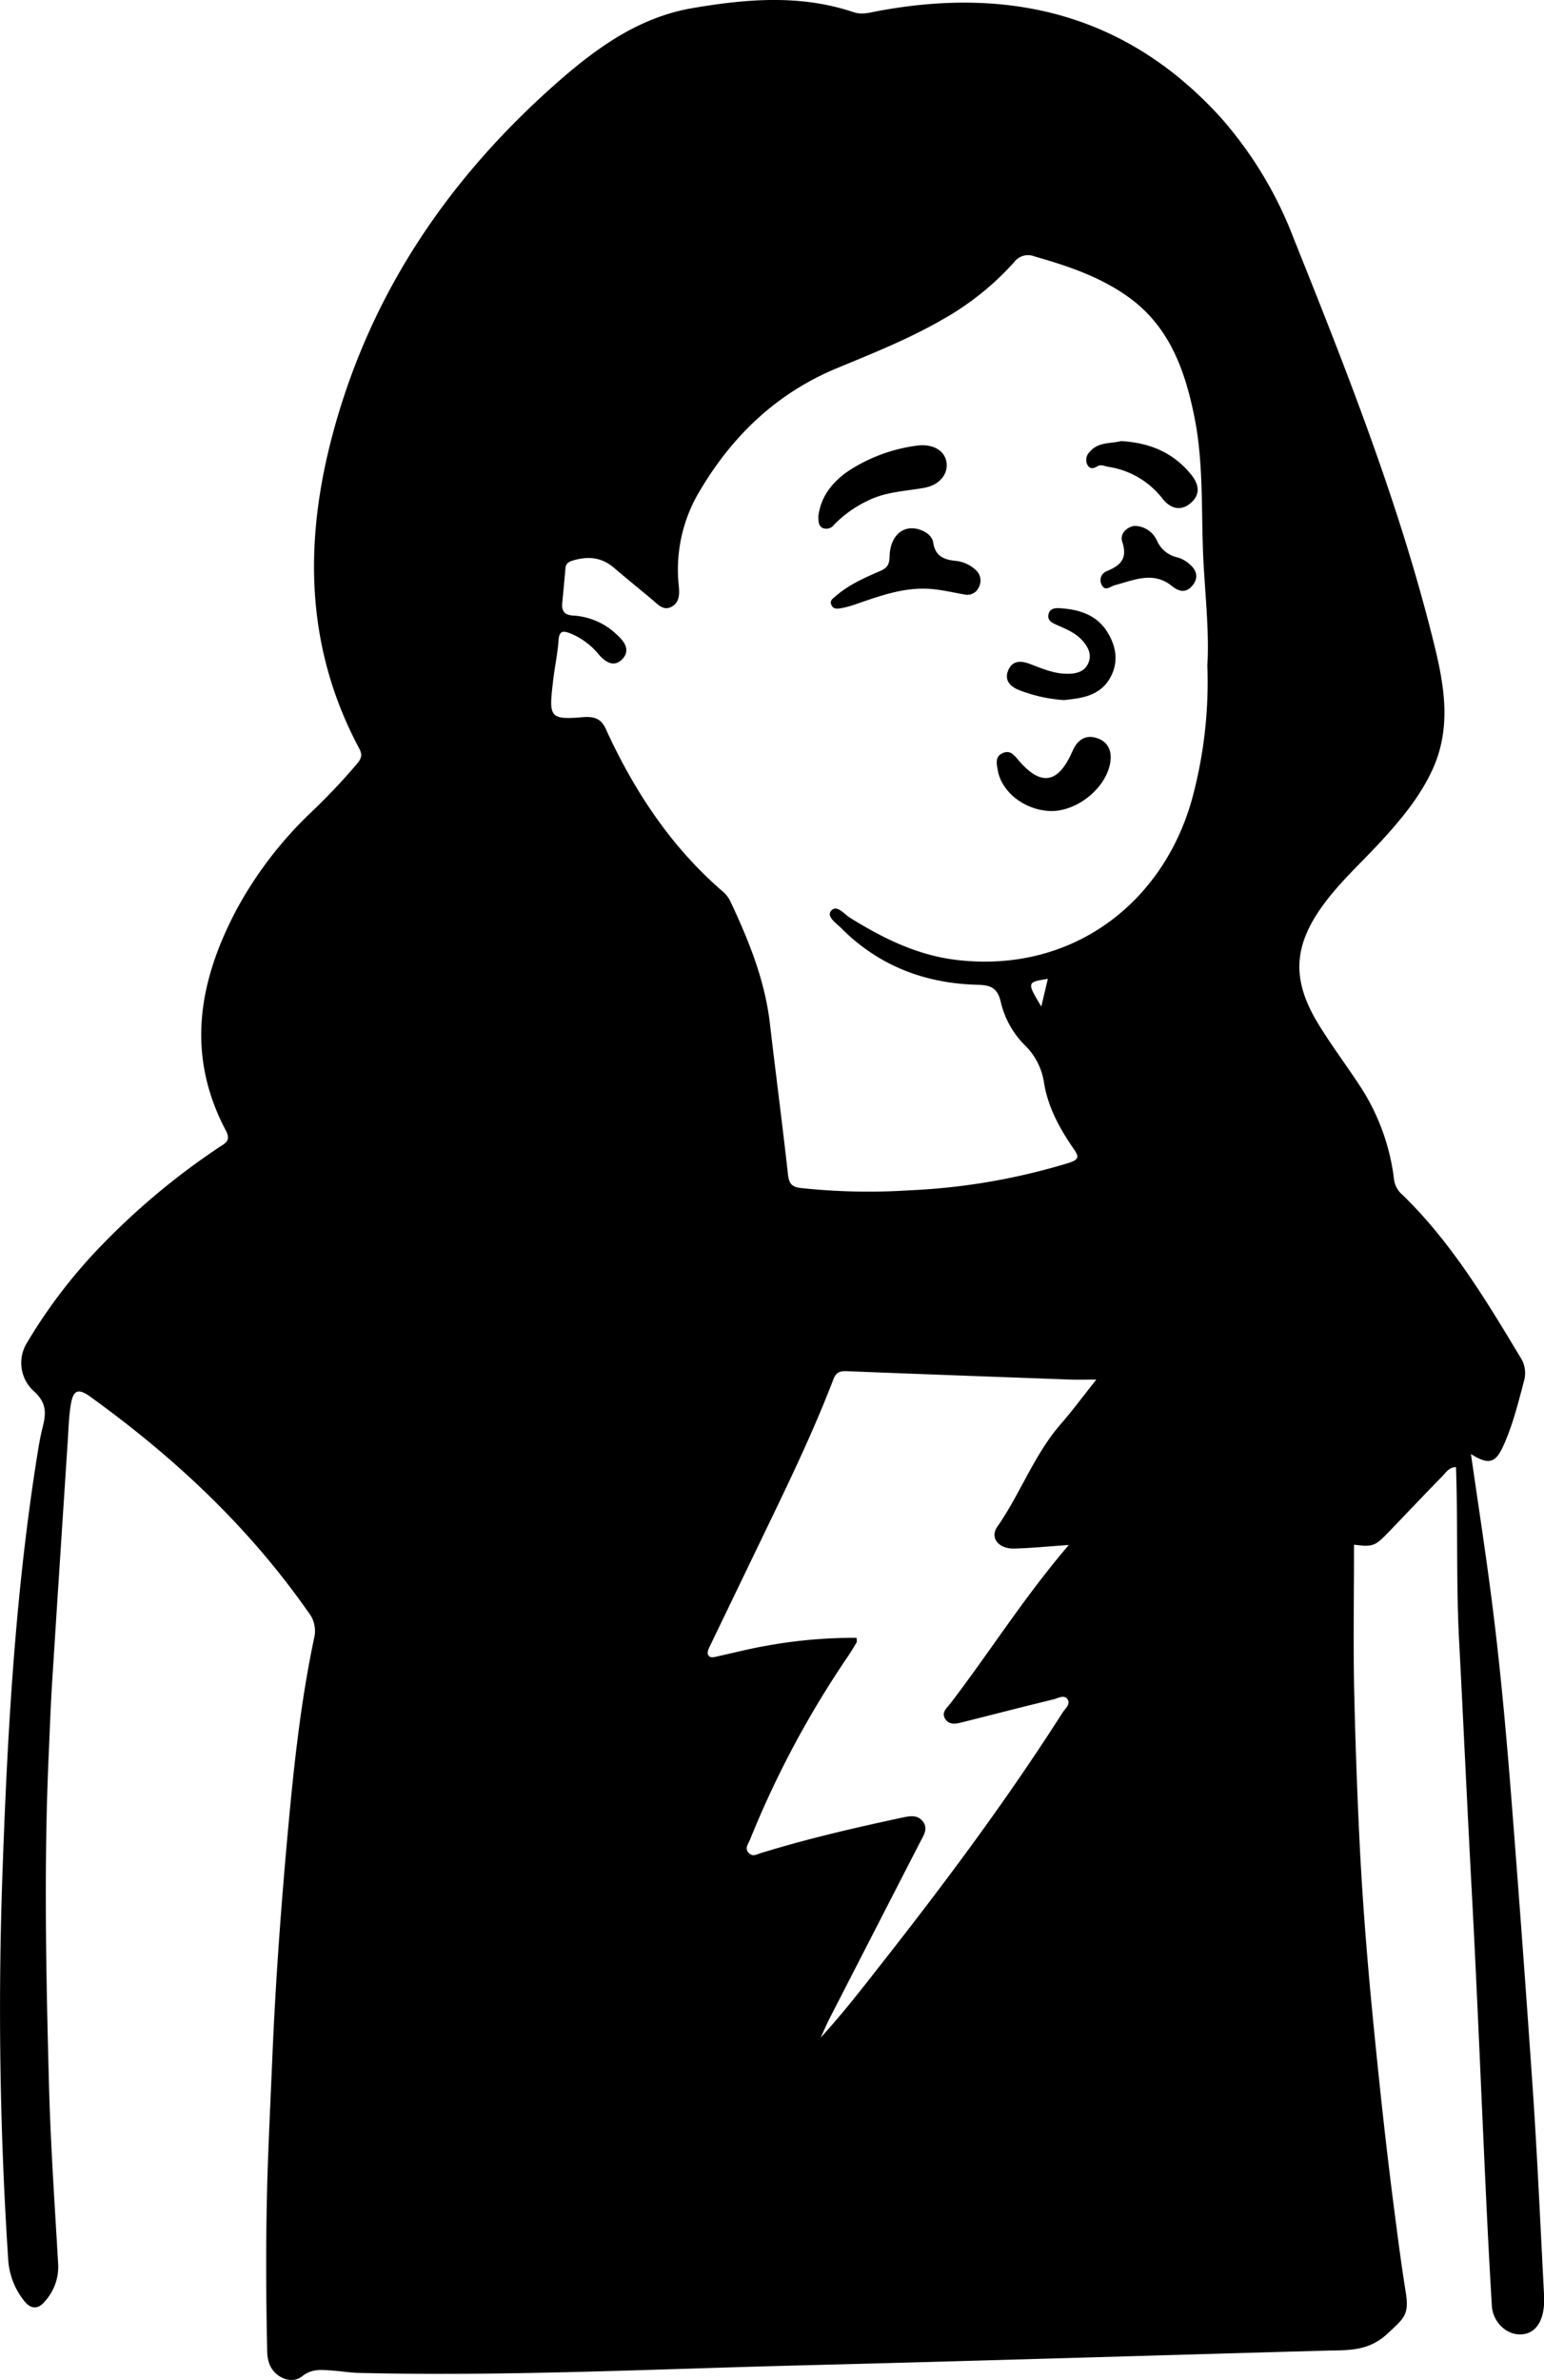 <svg xmlns="http://www.w3.org/2000/svg" viewBox="0 0 369.48 569.15"><title>ariannapilastro</title><g id="Livello_2" data-name="Livello 2"><g id="Livello_1-2" data-name="Livello 1"><g id="XIXl7i.tif"><path d="M352,347.72c1.62,11.29,3.31,22.21,4.74,33.15,2.25,17.15,3.78,34.38,5.12,51.62q2.66,34,5,68.1c1.07,16.12,1.79,32.26,2.64,48.39a17,17,0,0,1-.06,2.67c-.43,4.31-2.61,6.71-5.93,6.59s-6.29-3.14-6.51-6.84q-.85-14.28-1.5-28.56c-1.08-23-2-46-3.22-68.93-1.11-20.56-2.05-41.12-3.12-61.68-.72-13.74-.26-27.46-.74-41.38-1.67,0-2.44,1.32-3.33,2.24-4.27,4.36-8.47,8.79-12.7,13.2-3.37,3.5-3.86,3.68-8.37,3.1,0,11.08-.18,22.13,0,33.18q.42,20,1.43,40c.77,14.71,2,29.38,3.47,44,1.43,14.4,3,28.77,4.88,43.11.8,6.16,1.6,12.33,2.59,18.46.88,5.44-.38,6.22-4.45,10-4.73,4.38-9.87,3.82-15.25,4-41.59,1.16-83.17,2.45-124.76,3.5-35.36.89-70.7,2.66-106.08,1.81-2.16-.05-4.3-.42-6.46-.57-2.49-.18-4.8-.47-7.13,1.41-2.51,2-6.56.25-7.78-2.94a8.93,8.93,0,0,1-.54-3c-.33-14.88-.36-29.77.15-44.65.32-9,.76-18,1.14-27.05C66,473,67.3,455.42,68.9,437.84c1.42-15.55,3.06-31,6.32-46.34a7.12,7.12,0,0,0-1.46-6C59.53,365.14,41.67,348.46,21.6,334c-2.87-2.07-4.08-1.63-4.66,1.9-.47,2.87-.54,5.82-.73,8.73q-1.89,28.71-3.72,57.42c-.38,6-.58,11.94-.85,17.91-1.16,26.07-.62,52.15.07,78.22.38,14.47,1.38,28.94,2.22,43.4a12.26,12.26,0,0,1-3.15,8.71c-1.61,2-3.39,2-5-.07a17.51,17.51,0,0,1-3.83-10.1Q-1,495,.53,449.72c1.17-34.07,3-68.09,8.4-101.82.34-2.13.69-4.27,1.22-6.36.86-3.36,1.17-6-2.1-8.9a9.11,9.11,0,0,1-1.6-11.52,125.38,125.38,0,0,1,18.34-23.81,171.07,171.07,0,0,1,27.54-22.89c1.39-.94,3.08-1.5,1.72-4.06-9.65-18.21-6.53-35.84,2.72-53.14A93.66,93.66,0,0,1,74.1,194.59a151.29,151.29,0,0,0,11.3-11.9c1-1.18,1.42-2.11.58-3.66-13-24.27-13.26-49.69-6.27-75.57,9.18-34,28.24-61.66,54.63-84.6,9.24-8,19.11-14.85,31.48-16.94,12.86-2.18,25.75-3.28,38.46,1,1.93.65,3.74.12,5.61-.24,31.89-6,59.89.82,82.23,25.43a94.21,94.21,0,0,1,17.33,28.58c12.73,31.74,25.33,63.52,33.6,96.81,2.55,10.24,4.4,20.42-.28,30.59-2.92,6.33-7.28,11.61-11.92,16.7s-9.78,9.67-13.9,15.2c-7.47,10-8,18.23-1.44,28.93,3.11,5.1,6.73,9.88,10,14.89a52,52,0,0,1,8.1,22.38,5.68,5.68,0,0,0,2,3.53c11.62,11.3,19.89,25,28.16,38.77a6.85,6.85,0,0,1,1,5.47c-1.4,5.27-2.69,10.59-4.93,15.6C357.89,349.94,356.28,350.39,352,347.72ZM288.92,159.13c.45-7.43-.4-15.69-.88-23.92-.69-11.79.13-23.7-2.19-35.35-2.22-11.14-5.93-21.66-15.66-28.71-6.79-4.92-14.62-7.55-22.61-9.82a4.14,4.14,0,0,0-4.93,1.4,67,67,0,0,1-17.22,13.74c-8.07,4.65-16.7,8.07-25.26,11.62C186,94,175.46,104,167.69,117a36.51,36.51,0,0,0-5.27,23c.2,1.89.26,4.05-1.72,5.1s-3.3-.6-4.65-1.72c-3-2.51-6.08-5-9.09-7.57s-6.1-2.82-9.64-1.84c-1.1.31-1.89.67-2,1.91-.25,2.78-.5,5.56-.78,8.34-.21,2.12.76,2.93,2.85,3a16.4,16.4,0,0,1,10.25,4.58c1.76,1.58,3.36,3.73,1.21,5.89-2,2-4,.58-5.55-1.15a17.12,17.12,0,0,0-6.64-5c-1.62-.63-2.83-1-3,1.57-.24,3.41-1,6.78-1.36,10.18-.93,8.08-.83,8.91,7.17,8.21,4.66-.41,5.1,2.06,6.31,4.59,6.67,14.06,15.18,26.74,27.06,37a7.41,7.41,0,0,1,1.89,2.36c4.39,9.32,8.27,18.81,9.49,29.18,1.41,12.09,3,24.17,4.35,36.27.25,2.22,1,3,3.22,3.22a151.72,151.72,0,0,0,25.84.53,153,153,0,0,0,38.13-6.56c2.76-.87,2.35-1.69,1-3.6-3.24-4.74-6-9.79-6.92-15.54a15.79,15.79,0,0,0-4.78-9.18,21.52,21.52,0,0,1-5.6-10.27c-.79-3.28-2.43-3.94-5.55-4-12.54-.32-23.6-4.52-32.57-13.51-1.15-1.16-3.6-2.77-2.49-4.14,1.35-1.65,3.11.71,4.48,1.57,8,5,16.3,9.06,25.68,10.15,27.54,3.21,49.22-13.57,56.19-38.28A106.88,106.88,0,0,0,288.92,159.13ZM255.76,369.47c-5.07.34-9.08.75-13.09.85-3.72.09-5.87-2.61-4-5.24,5.53-7.93,8.8-17.23,15.23-24.6,2.93-3.37,5.6-7,8.45-10.57-2.33,0-4.23.06-6.12,0-17.78-.65-35.57-1.29-53.35-2-1.69-.07-2.72.06-3.44,1.92-5.7,14.84-12.8,29-19.69,43.35L170,393.4c-.39.82-.95,1.78-.44,2.51s1.63.29,2.49.11c3.71-.82,7.41-1.77,11.16-2.42A116.32,116.32,0,0,1,205,391.67c0,.6.09.89,0,1.07-.65,1.09-1.3,2.18-2,3.23a231.6,231.6,0,0,0-23.51,43.93c-.4,1-1.36,2.08-.34,3.18s2,.3,3.13,0c11.06-3.4,22.31-6,33.61-8.42,1.72-.36,3.63-.79,4.95.92s.18,3.33-.64,4.91q-10.8,21-21.58,42c-.81,1.57-1.5,3.19-2.24,4.79,5.24-5.72,9.91-11.74,14.61-17.74,15.25-19.4,30-39.17,43.29-60,.63-1,2.08-2.05,1.08-3.31-.8-1-2.2-.1-3.24.15-7.27,1.76-14.52,3.64-21.78,5.46-1.51.38-3.19.77-4.16-.8s.42-2.6,1.25-3.68C236.76,395.2,244.93,382.12,255.76,369.47ZM249.18,240.7c.58-2.43,1.06-4.46,1.57-6.62C245.71,234.89,245.71,234.89,249.18,240.7Z"/><path d="M230.83,142.17c-2.61-.45-5.22-1.08-7.85-1.31-6.36-.57-12.22,1.58-18.09,3.59a22.12,22.12,0,0,1-3.66,1c-.83.14-1.86.27-2.29-.81s.37-1.5,1.08-2.12c3.11-2.69,6.81-4.33,10.52-5.93,1.65-.71,2.29-1.43,2.34-3.49.12-5.05,3.3-7.67,7.07-6.49,1.72.54,3.15,1.6,3.4,3.26.5,3.25,2.73,4,5.34,4.25a8.3,8.3,0,0,1,4.76,2.14,3.39,3.39,0,0,1,.79,4.16A3,3,0,0,1,230.83,142.17Z"/><path d="M195.83,123.48c.63-5.09,3.75-8.69,7.94-11.33a39.32,39.32,0,0,1,15.56-5.57c3.77-.54,6.67,1.06,7.15,3.89s-1.59,5.52-5.33,6.19c-4.58.83-9.25.92-13.57,3.12a27.75,27.75,0,0,0-8,5.72,2.3,2.3,0,0,1-2.73.76C195.83,125.75,195.86,124.63,195.83,123.48Z"/><path d="M250.9,193.93c-5.92-.39-11.23-4.57-12.14-9.75-.25-1.41-.71-3.21,1.09-4.05s2.72.3,3.8,1.58c5.43,6.43,9.58,5.74,13-2.09,1.1-2.56,3-4,5.7-3.16,2.85.83,3.81,3.19,3.32,6C264.54,188.77,257.3,194.36,250.9,193.93Z"/><path d="M254.59,167.41A35.8,35.8,0,0,1,243.8,165c-2.09-.83-3.53-2.39-2.52-4.73s3-2.32,5.17-1.5c3,1.13,5.85,2.41,9.12,2.35,2.05,0,3.9-.5,4.8-2.41,1-2.08.06-3.95-1.37-5.55-1.66-1.85-3.93-2.75-6.12-3.72-1.11-.49-2.21-1-2-2.39.27-1.64,1.71-1.69,3-1.59,4.45.33,8.53,1.59,11.06,5.61,2.21,3.52,2.82,7.34.67,11.12C263.17,166.42,258.84,167,254.59,167.41Z"/><path d="M268.27,105.48c6.76.39,12.4,2.66,16.71,7.94,1.91,2.34,2.35,4.63.16,6.69-2.39,2.25-5,1.62-6.92-.83a20.25,20.25,0,0,0-13.08-7.66c-.84-.14-1.68-.65-2.57-.09s-1.78.66-2.32-.31a2.61,2.61,0,0,1,.5-3.14C262.8,105.61,265.81,106.13,268.27,105.48Z"/><path d="M271.46,125.76a6,6,0,0,1,5.42,3.56,6.93,6.93,0,0,0,5,4,7.52,7.52,0,0,1,2.91,1.71c1.67,1.45,2,3.25.56,5s-3.11,1.58-4.91.11c-4.44-3.61-9.09-1.41-13.65-.2-1.14.31-2.33,1.63-3.2-.16a2.32,2.32,0,0,1,1.25-3.19c3.3-1.36,5.05-3,3.72-7C267.93,127.67,269.55,126.07,271.46,125.76Z"/></g></g></g></svg>